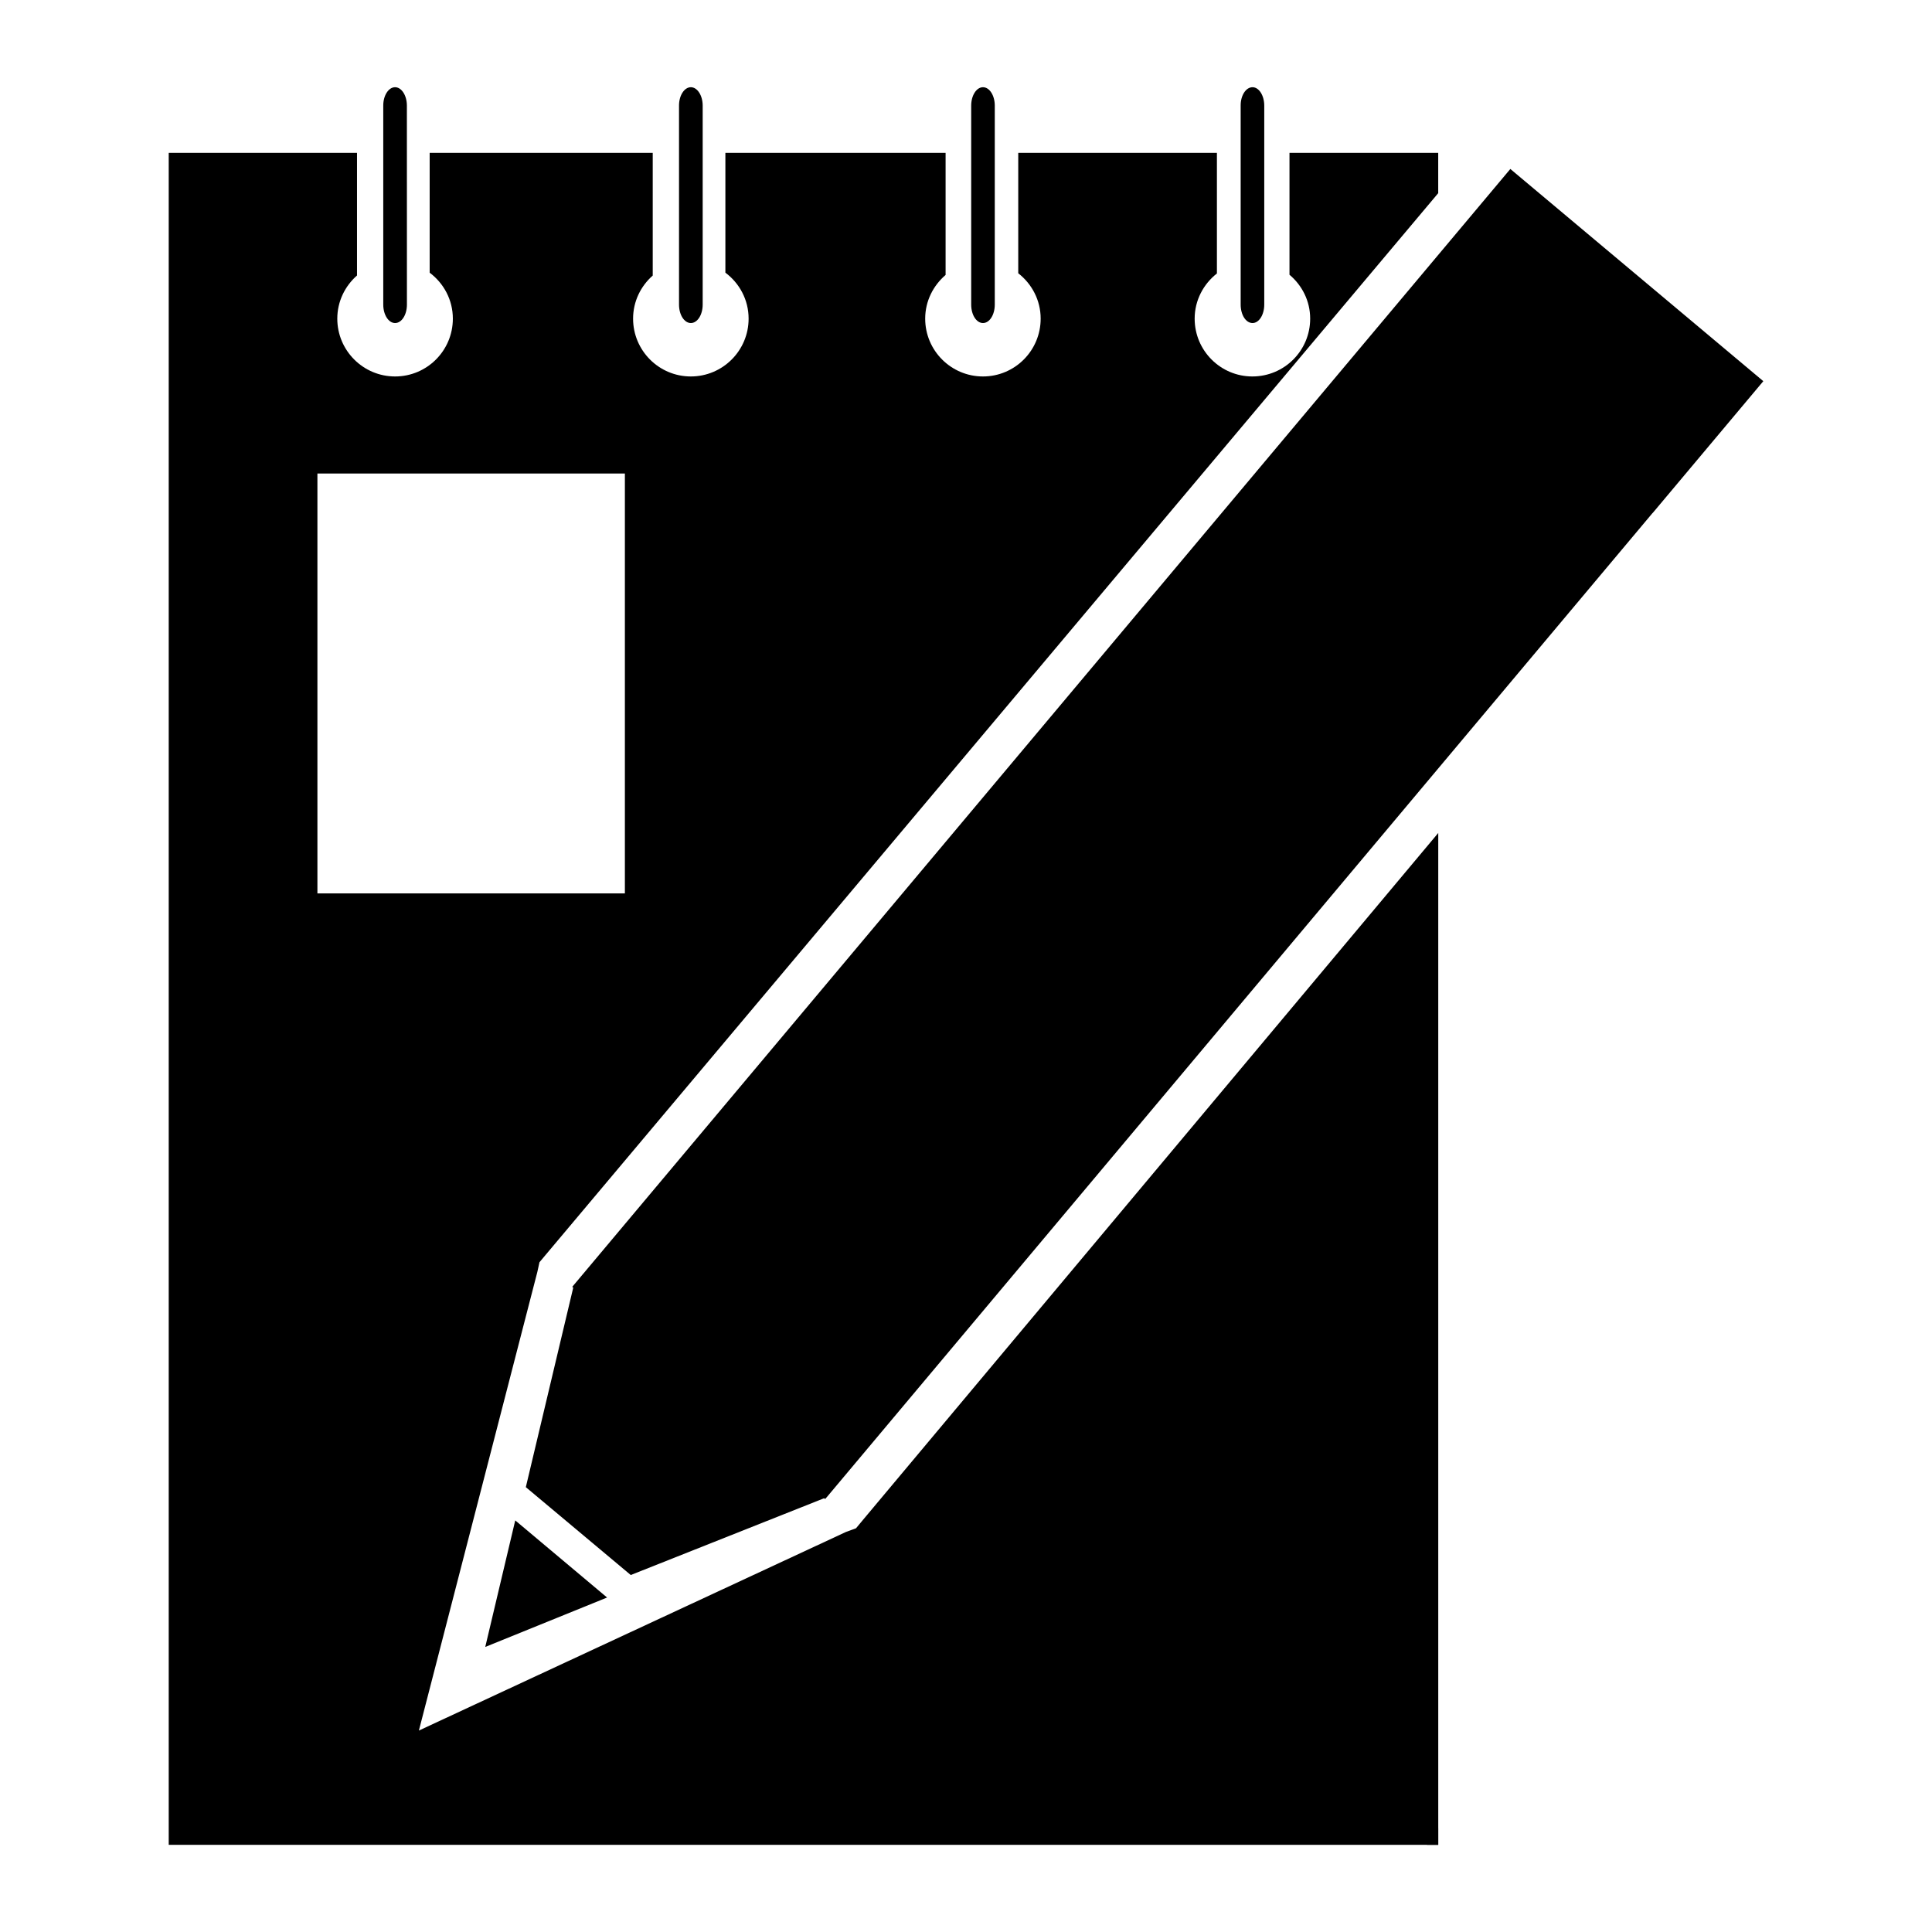 <?xml version="1.0" encoding="utf-8"?>
<!-- Generator: Adobe Illustrator 15.0.0, SVG Export Plug-In  -->
<!DOCTYPE svg PUBLIC "-//W3C//DTD SVG 1.1//EN" "http://www.w3.org/Graphics/SVG/1.1/DTD/svg11.dtd">
<svg version="1.1"
	 xmlns="http://www.w3.org/2000/svg" x="0px" y="0px" width="48px" height="48px" viewBox="-4.192 -2.167 48 48"
	 xml:space="preserve">
<defs>
</defs>
<path d="M5.918,5.4c0,0.256-0.132,0.459-0.294,0.459S5.33,5.656,5.33,5.4V0.457C5.329,0.206,5.461,0,5.623,0
	c0.163,0,0.294,0.206,0.294,0.457L5.918,5.4L5.918,5.4z"/>
<path d="M13.266,5.4c0,0.256-0.132,0.459-0.294,0.459S12.678,5.656,12.678,5.4V0.457C12.677,0.206,12.81,0,12.972,0
	s0.294,0.206,0.294,0.457V5.4z"/>
<path d="M20.523,5.4c0,0.256-0.131,0.459-0.293,0.459c-0.163,0-0.293-0.203-0.293-0.459V0.457c0-0.251,0.13-0.457,0.293-0.457
	c0.163,0,0.293,0.206,0.293,0.457V5.4z"/>
<path d="M27.218,5.4c0,0.256-0.131,0.459-0.291,0.459c-0.166,0-0.295-0.203-0.295-0.459V0.457C26.63,0.206,26.761,0,26.927,0
	c0.16,0,0.291,0.206,0.291,0.457V5.4z"/>
<path d="M31.261,43.667h0.279v-0.412C31.455,43.398,31.363,43.533,31.261,43.667z"/>
<path d="M17.246,35.597l-0.17,0.205l-0.25,0.092L6.215,40.828l2.943-11.393l0.053-0.242l0.16-0.191l22.169-26.37V1.631h-3.695v3.028
	c0.313,0.263,0.514,0.652,0.514,1.091c0,0.793-0.641,1.436-1.436,1.436c-0.791,0-1.434-0.643-1.434-1.436
	c0-0.457,0.219-0.86,0.553-1.123V1.631h-4.936v2.991c0.336,0.262,0.557,0.667,0.557,1.128c0,0.793-0.641,1.436-1.434,1.436
	c-0.791,0-1.435-0.643-1.435-1.436c0-0.437,0.2-0.822,0.507-1.086V1.631H13.83v2.976c0.349,0.261,0.577,0.674,0.577,1.143
	c0,0.793-0.643,1.436-1.436,1.436c-0.791,0-1.434-0.643-1.434-1.436c0-0.428,0.19-0.808,0.488-1.071V1.631H6.483v2.977
	C6.831,4.869,7.059,5.281,7.059,5.75c0,0.793-0.642,1.436-1.435,1.436c-0.792,0-1.436-0.643-1.436-1.436
	c0-0.43,0.192-0.81,0.49-1.073V1.631H0v32.136v9.9h31.541V18.528L17.246,35.597z M3.694,9.597h7.639V20.03H3.694V9.597z"/>
<polygon points="36.869,10.578 39.617,7.303 33.332,2.031 30.583,5.307 30.583,5.307 10.065,29.757 10.065,29.757 10.065,29.757 
	10.026,29.804 10.05,29.824 8.872,34.781 11.479,36.964 16.284,35.056 16.309,35.076 16.347,35.031 16.348,35.031 16.348,35.031 
	36.867,10.577 "/>
<polygon points="10.891,37.523 7.864,38.751 8.609,35.607 "/>
</svg>
